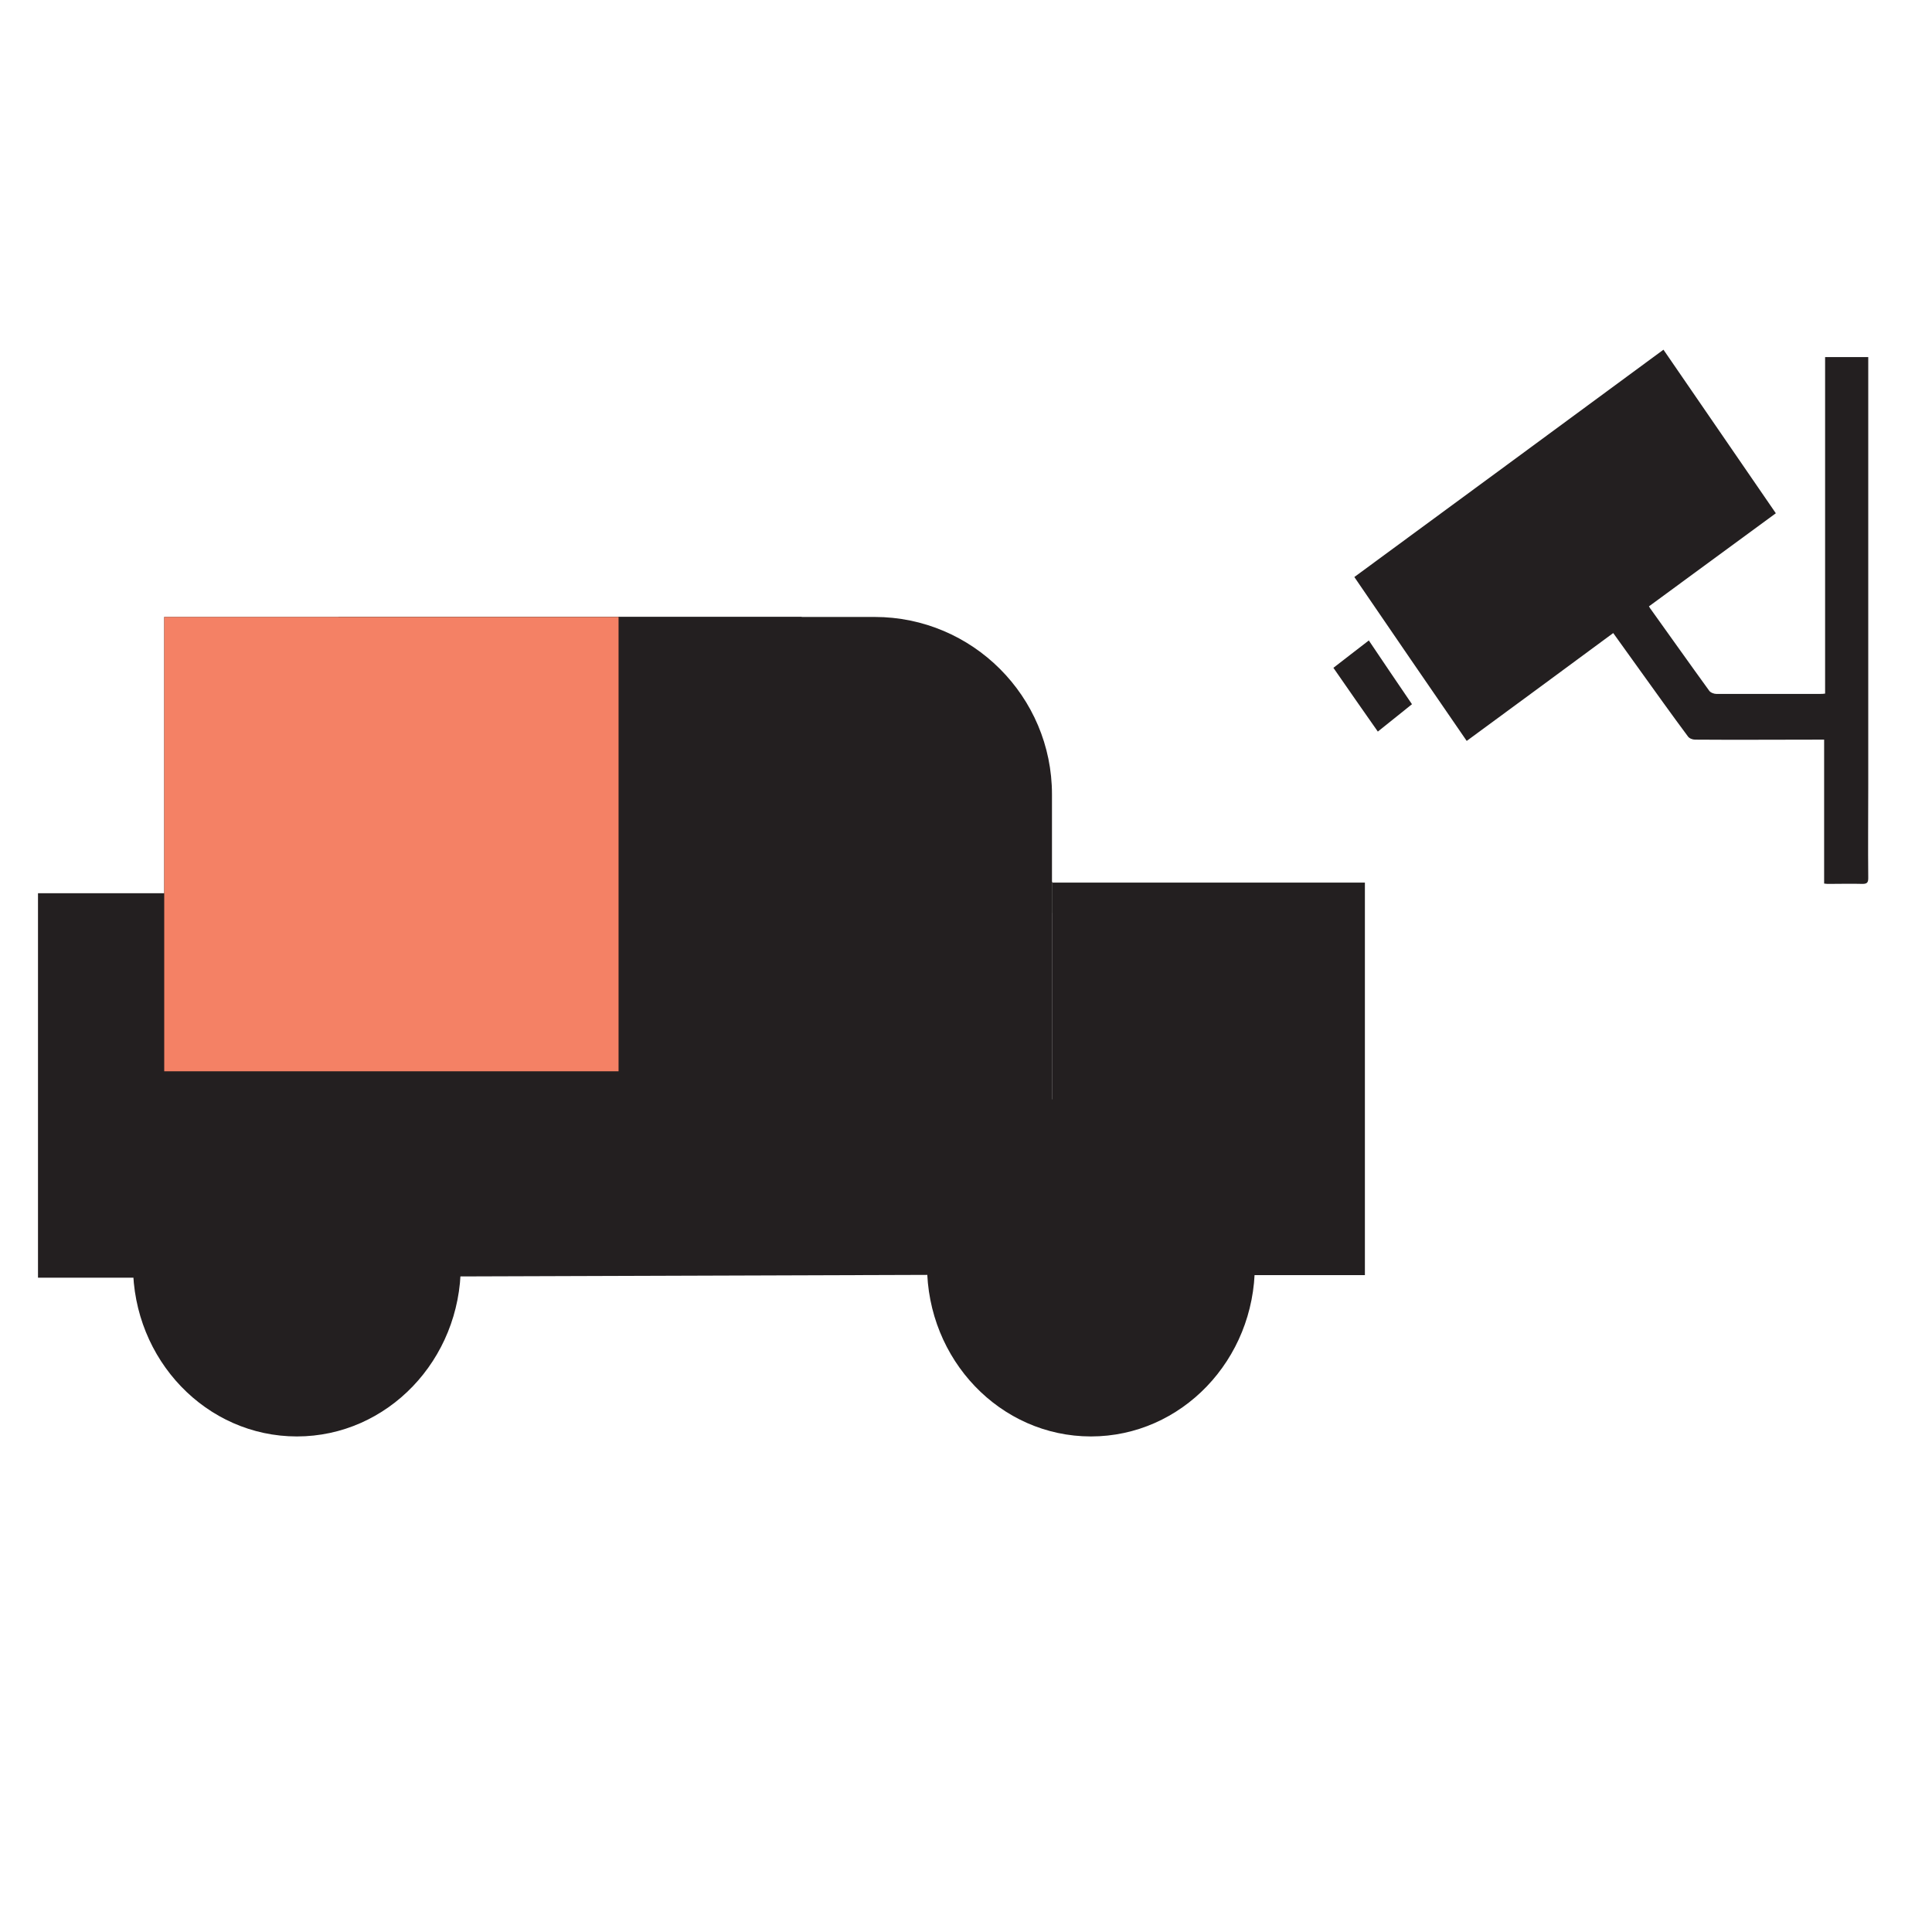 <?xml version="1.0" encoding="utf-8"?>
<!-- Generator: Adobe Illustrator 25.4.1, SVG Export Plug-In . SVG Version: 6.00 Build 0)  -->
<svg version="1.1" id="Layer_1" xmlns="http://www.w3.org/2000/svg" xmlns:xlink="http://www.w3.org/1999/xlink" x="0px" y="0px"
	 viewBox="0 0 60 60" style="enable-background:new 0 0 60 60;" xml:space="preserve">
<style type="text/css">
	.st0{fill:#231F20;}
	.st1{fill:#F48165;}
</style>
<path class="st0" d="M45.55,23.01c1.53-1.12,3.03-2.23,4.55-3.35c0.28,0.39,0.56,0.78,0.84,1.17c0.49,0.68,0.98,1.37,1.48,2.04
	c0.04,0.06,0.14,0.1,0.22,0.1c1.27,0.01,2.55,0,3.82,0c0.06,0,0.12,0,0.19,0c0,1.5,0,2.98,0,4.47c0.06,0.01,0.11,0.01,0.16,0.01
	c0.34,0,0.68-0.01,1.03,0c0.14,0,0.18-0.04,0.18-0.18c-0.01-0.96,0-1.93,0-2.89c0-3.47,0-6.95,0-10.42c0-0.9,0-1.81,0-2.71
	c0-0.05,0-0.1,0-0.16c-0.45,0-0.89,0-1.34,0c0,3.47,0,6.96,0,10.45c-0.06,0.01-0.11,0.01-0.16,0.01c-1.07,0-2.15,0-3.22,0
	c-0.07,0-0.18-0.04-0.22-0.1c-0.61-0.84-1.21-1.69-1.82-2.54c-0.02-0.02-0.03-0.05-0.05-0.08c1.31-0.96,2.62-1.92,3.94-2.89
	c-1.16-1.69-2.32-3.38-3.49-5.08c-3.2,2.36-6.39,4.7-9.6,7.06C43.22,19.62,44.38,21.31,45.55,23.01z"/>
<path class="st0" d="M42.79,22.72c0.36-0.29,0.7-0.56,1.06-0.85c-0.45-0.66-0.89-1.31-1.34-1.98c-0.37,0.28-0.72,0.56-1.1,0.85
	C41.87,21.41,42.33,22.06,42.79,22.72z"/>
<g>
	<g>
		<ellipse class="st0" cx="9.22" cy="39.3" rx="5.09" ry="5.31"/>
		<ellipse class="st0" cx="33.88" cy="39.3" rx="5.09" ry="5.31"/>
		
			<rect x="32.68" y="27.4" transform="matrix(-1 -5.658597e-11 5.658597e-11 -1 75.068 67)" class="st0" width="9.71" height="12.19"/>
		<path class="st0" d="M32.68,27.4c-0.21-0.27-0.44-0.55-0.67-0.83c-0.26-0.32-0.52-0.62-0.78-0.91c-2.11-2.17-4.23-4.33-6.34-6.5
			c-4.79,0-9.58,0-14.37,0c-1.8,2.84-3.59,5.68-5.39,8.51c-0.01,4-0.02,8-0.03,12c9.19-0.03,18.38-0.06,27.58-0.09
			C32.68,35.53,32.68,31.47,32.68,27.4z"/>
		<rect x="1.18" y="27.74" class="st0" width="4.8" height="11.94"/>
	</g>
	<path class="st0" d="M32.68,28.35H5.1v-9.19h22.06c3.04,0,5.51,2.47,5.51,5.51V28.35z"/>
</g>
<rect x="5.1" y="19.16" class="st1" width="14.11" height="14.11"/>
</svg>
